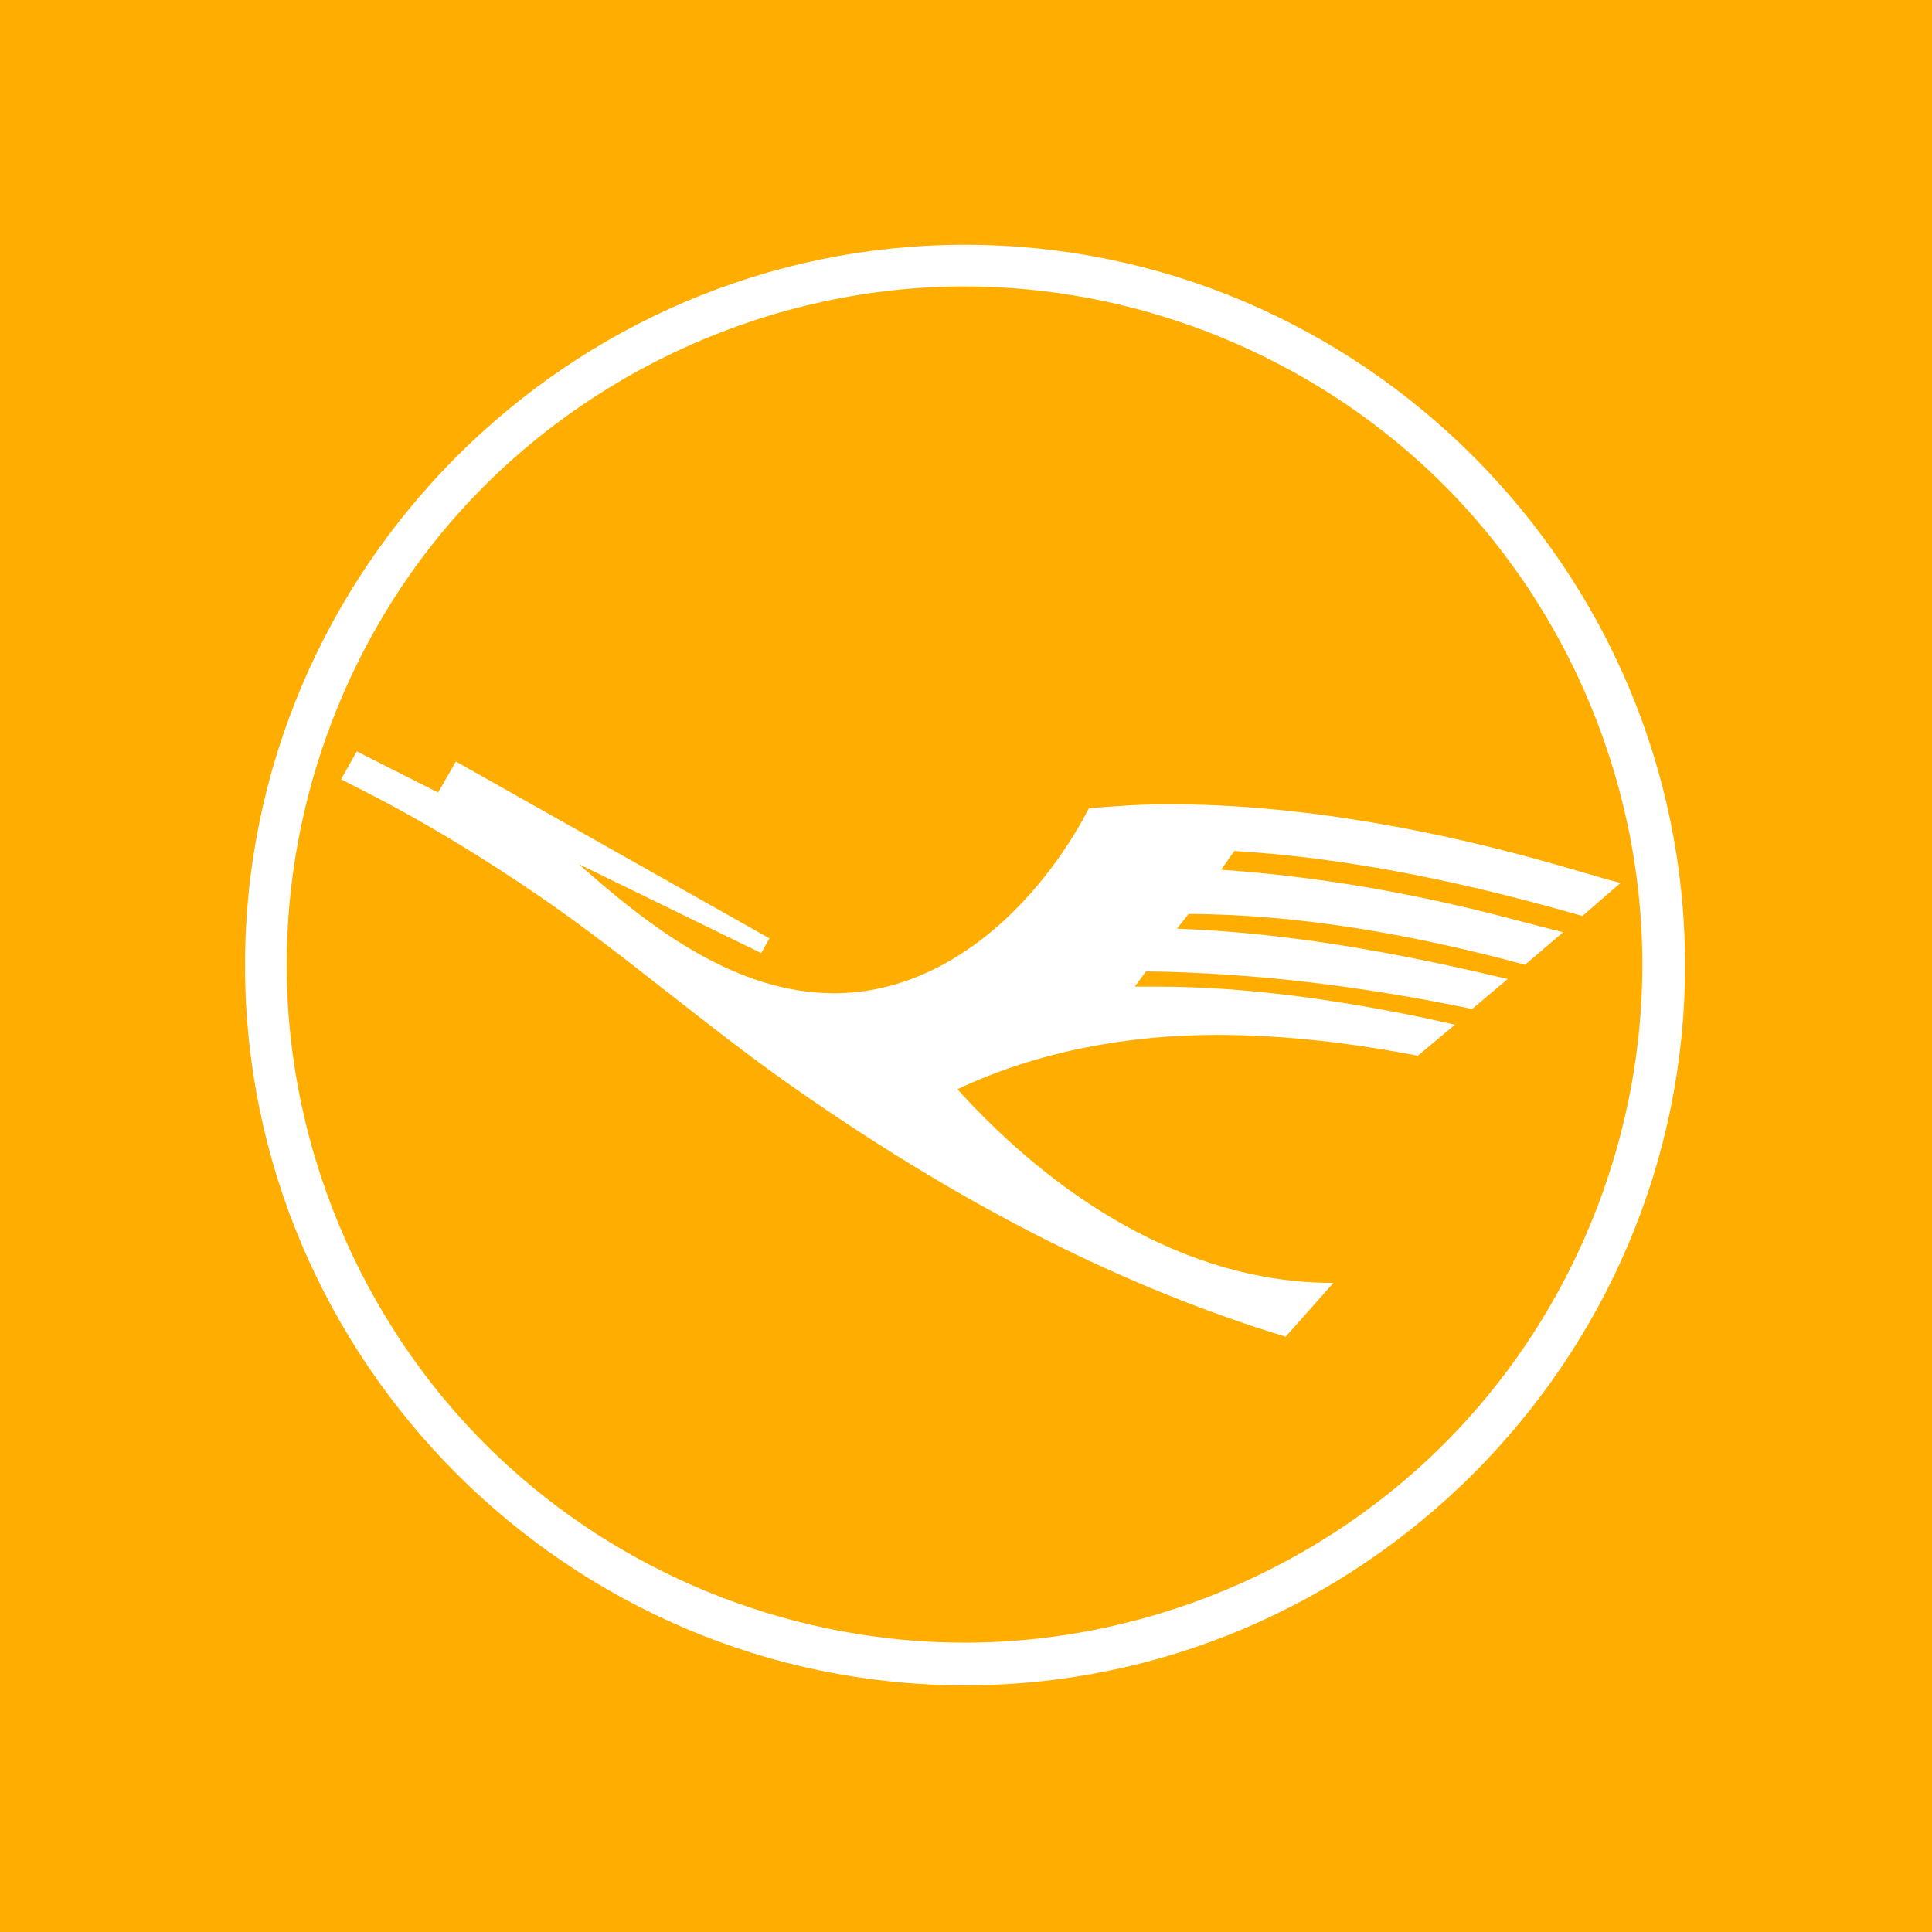 <svg width="90" height="90" viewBox="0 0 90 90" fill="none" xmlns="http://www.w3.org/2000/svg">
<rect width="90" height="90" fill="black"/>
<path d="M0 0H90V90H0V0Z" fill="url(#paint0_linear_0_19580)"/>
<path fill-rule="evenodd" clip-rule="evenodd" d="M78.496 44.967C78.496 26.527 63.394 11.402 44.955 11.402C26.516 11.402 11.414 26.527 11.414 44.967C11.414 63.406 26.515 78.508 44.955 78.508C63.394 78.508 78.496 63.382 78.496 44.967ZM21.45 23.806C27.415 17.201 36.055 13.343 44.931 13.343C52.696 13.343 60.293 16.278 66.069 21.462C72.674 27.404 76.508 36.043 76.508 44.944C76.508 52.684 73.597 60.306 68.389 66.081C62.447 72.686 53.808 76.52 44.931 76.52C37.191 76.52 29.569 73.609 23.794 68.401C17.189 62.46 13.355 53.82 13.355 44.944C13.355 37.179 16.266 29.558 21.45 23.806Z" fill="white"/>
<path d="M15.887 36.304L16.621 35.002L20.408 36.919L21.237 35.475L35.841 43.712L35.463 44.399L26.965 40.256C30.232 43.168 34.256 46.269 38.848 46.269C44.15 46.269 48.411 42.079 50.73 37.652C51.938 37.558 53.145 37.463 54.376 37.463C60.554 37.463 66.968 38.67 72.91 40.398L74.946 40.99L75.49 41.132L73.716 42.67C68.437 41.156 62.993 39.972 57.501 39.641L56.885 40.516C61.36 40.824 65.833 41.605 70.165 42.741L71.703 43.144L72.816 43.428L71.041 44.942C65.952 43.57 60.673 42.599 55.371 42.576L54.827 43.262C60.058 43.451 65.147 44.398 70.236 45.606L68.579 47.002C63.561 45.96 58.519 45.321 53.383 45.25L52.862 45.96H53.88C58.07 45.96 62.306 46.576 66.402 47.428L67.775 47.736L66.046 49.18C62.969 48.588 59.845 48.209 56.697 48.209C52.578 48.209 48.341 48.967 44.601 50.742C49.051 55.666 55.182 59.76 62.046 59.76H62.117L59.892 62.269C51.56 59.736 43.891 55.523 36.79 50.529C32.884 47.783 29.262 44.611 25.333 41.889C22.611 40.019 19.841 38.315 16.906 36.824L15.887 36.304H15.887Z" fill="white"/>
<defs>
<linearGradient id="paint0_linear_0_19580" x1="-41.901" y1="44.99" x2="45.929" y2="133.133" gradientUnits="userSpaceOnUse">
<stop stop-color="#FFAD01"/>
<stop offset="1" stop-color="#FFAD01"/>
</linearGradient>
</defs>
</svg>

